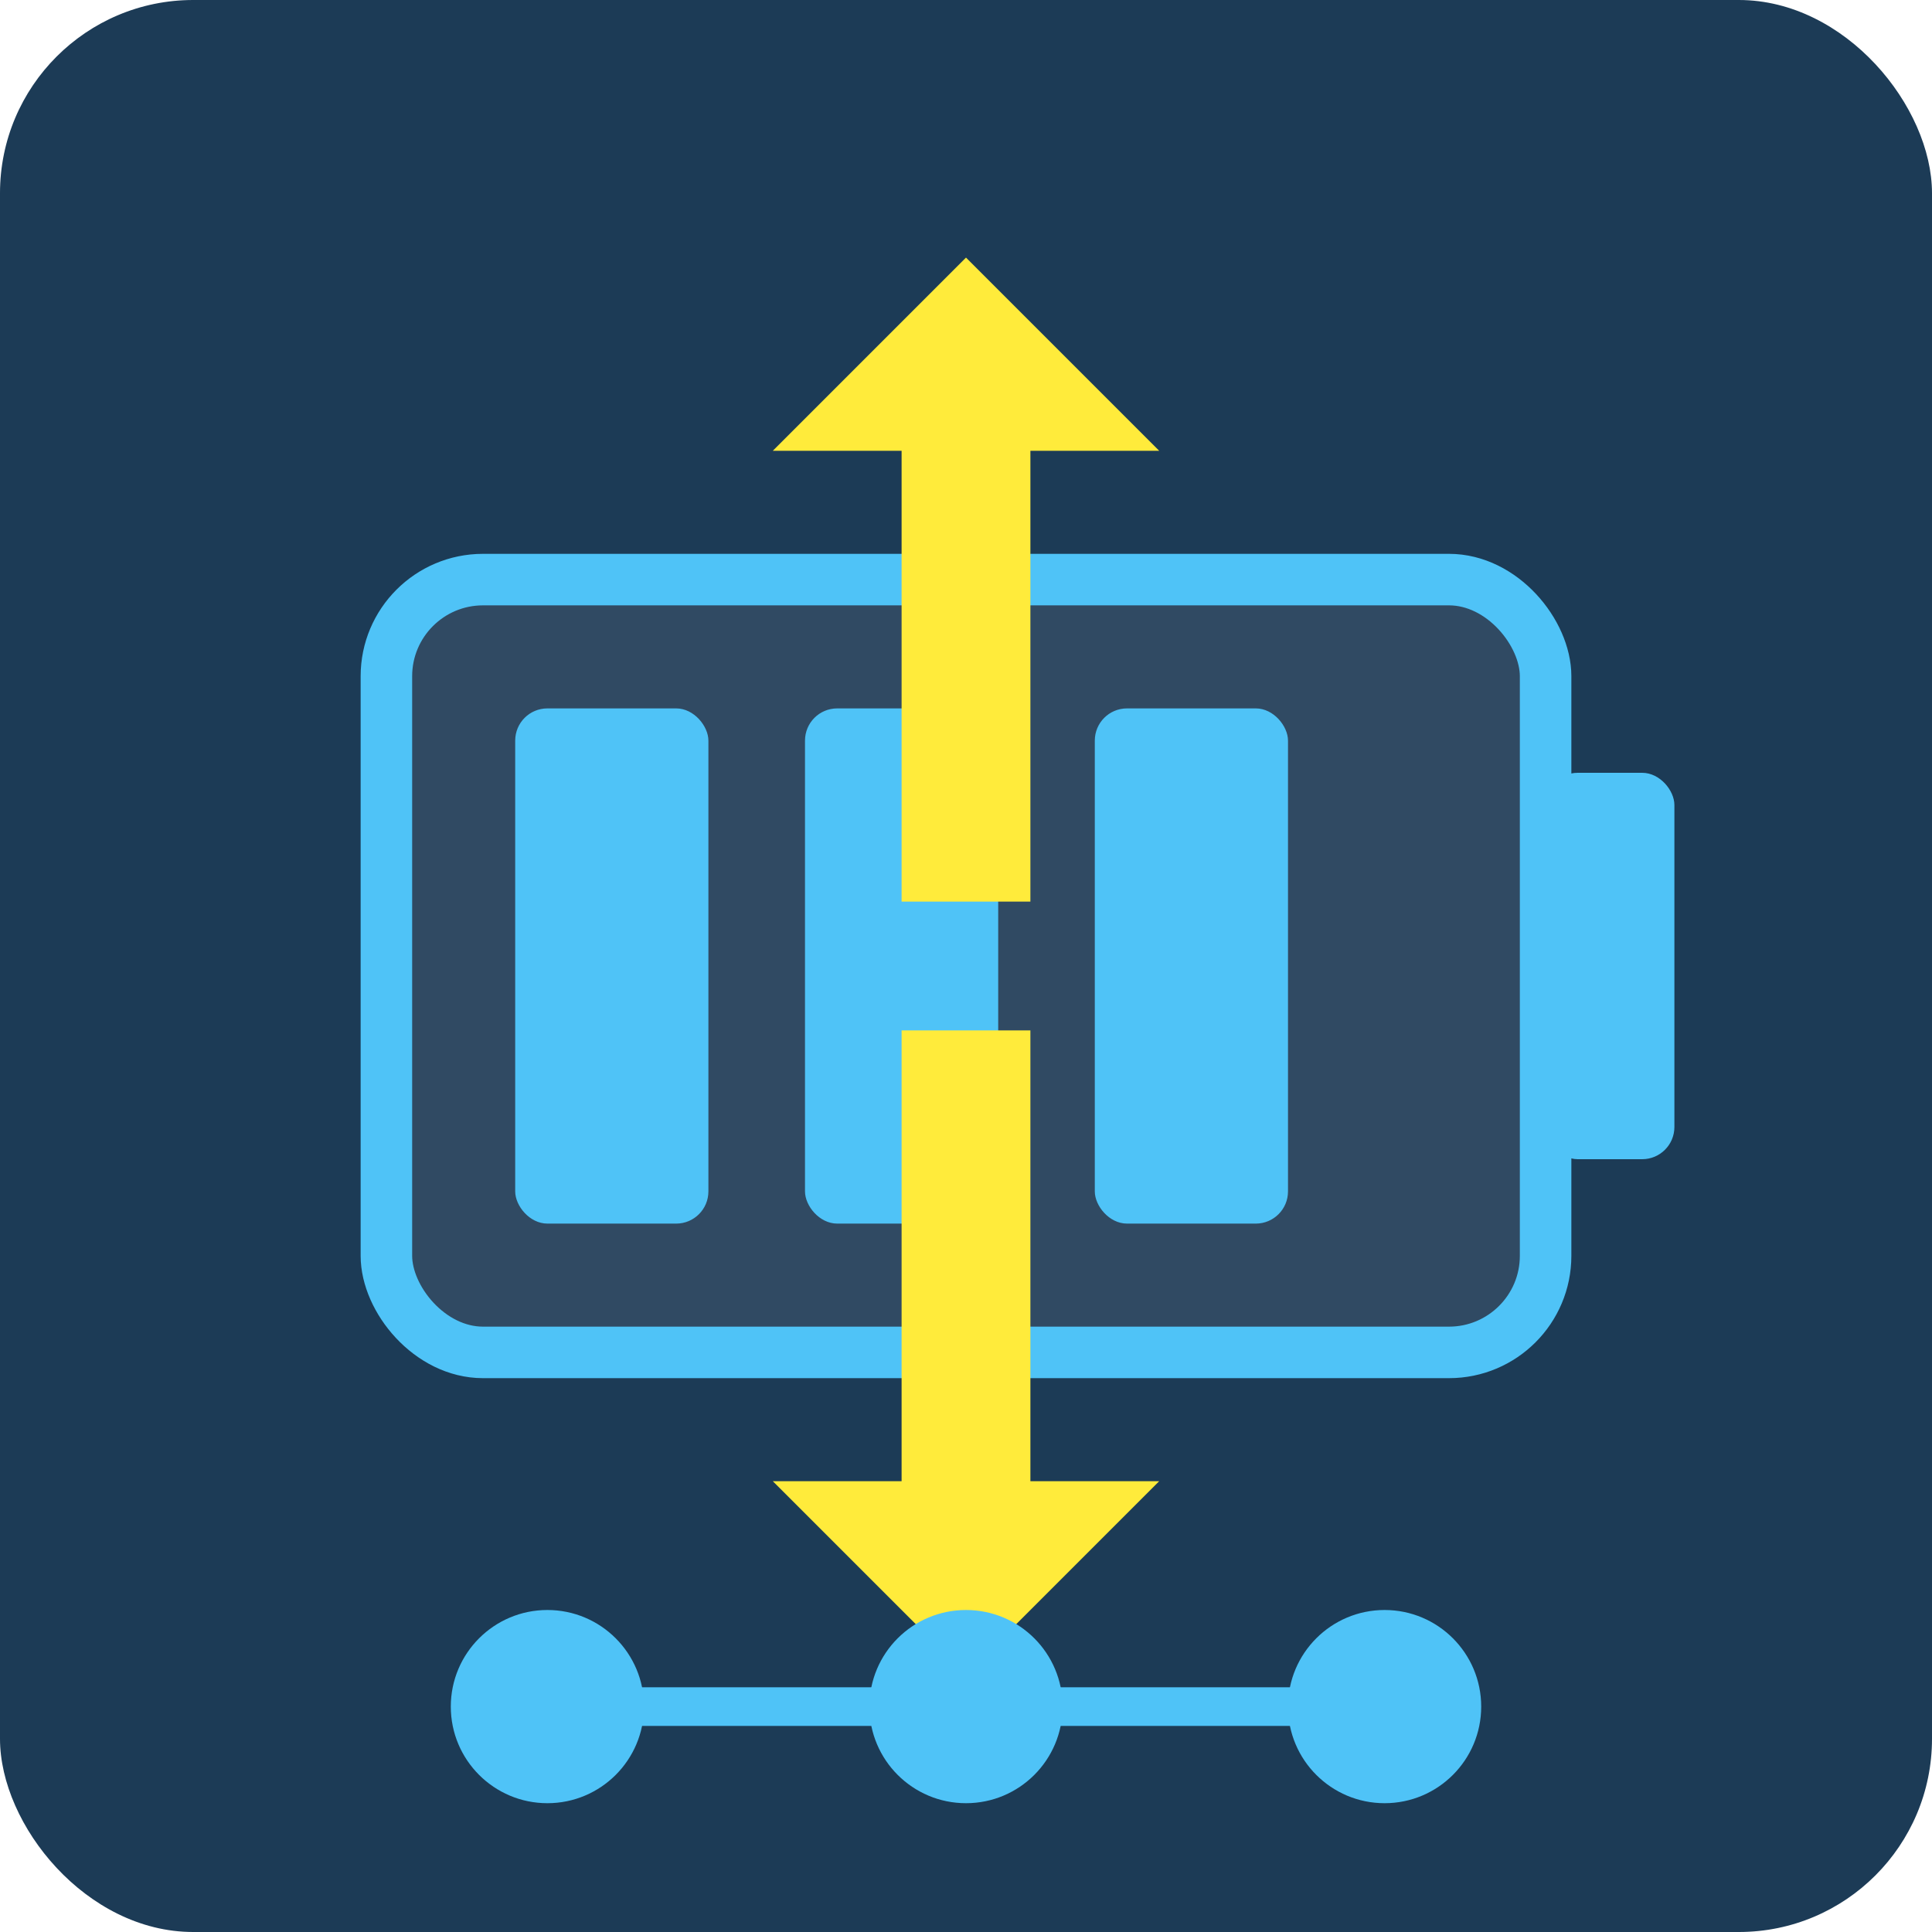 <svg xmlns="http://www.w3.org/2000/svg" viewBox="0 0 300 300">
  <!-- Background -->
  <rect width="300" height="300" rx="30" ry="30" fill="#1c3b56" />
  
  <!-- Battery Outline -->
  <rect x="60" y="90" width="180" height="120" rx="15" ry="15" fill="#304a63" stroke="#4fc3f7" stroke-width="8" />
  
  <!-- Battery Terminal -->
  <rect x="240" y="120" width="20" height="60" rx="5" ry="5" fill="#4fc3f7" />
  
  <!-- Energy Level Bars -->
  <rect x="80" y="110" width="30" height="80" rx="5" ry="5" fill="#4fc3f7" />
  <rect x="125" y="110" width="30" height="80" rx="5" ry="5" fill="#4fc3f7" />
  <rect x="170" y="110" width="30" height="80" rx="5" ry="5" fill="#4fc3f7" />
  
  <!-- Energy Flow Symbol -->
  <path d="M150,40 L180,70 L160,70 L160,140 L140,140 L140,70 L120,70 Z" fill="#ffeb3b" />
  <path d="M150,260 L120,230 L140,230 L140,160 L160,160 L160,230 L180,230 Z" fill="#ffeb3b" />
  
  <!-- Tracking Symbol -->
  <circle cx="85" cy="265" r="15" fill="#4fc3f7" />
  <circle cx="150" cy="265" r="15" fill="#4fc3f7" />
  <circle cx="215" cy="265" r="15" fill="#4fc3f7" />
  <line x1="85" y1="265" x2="215" y2="265" stroke="#4fc3f7" stroke-width="6" />
</svg>